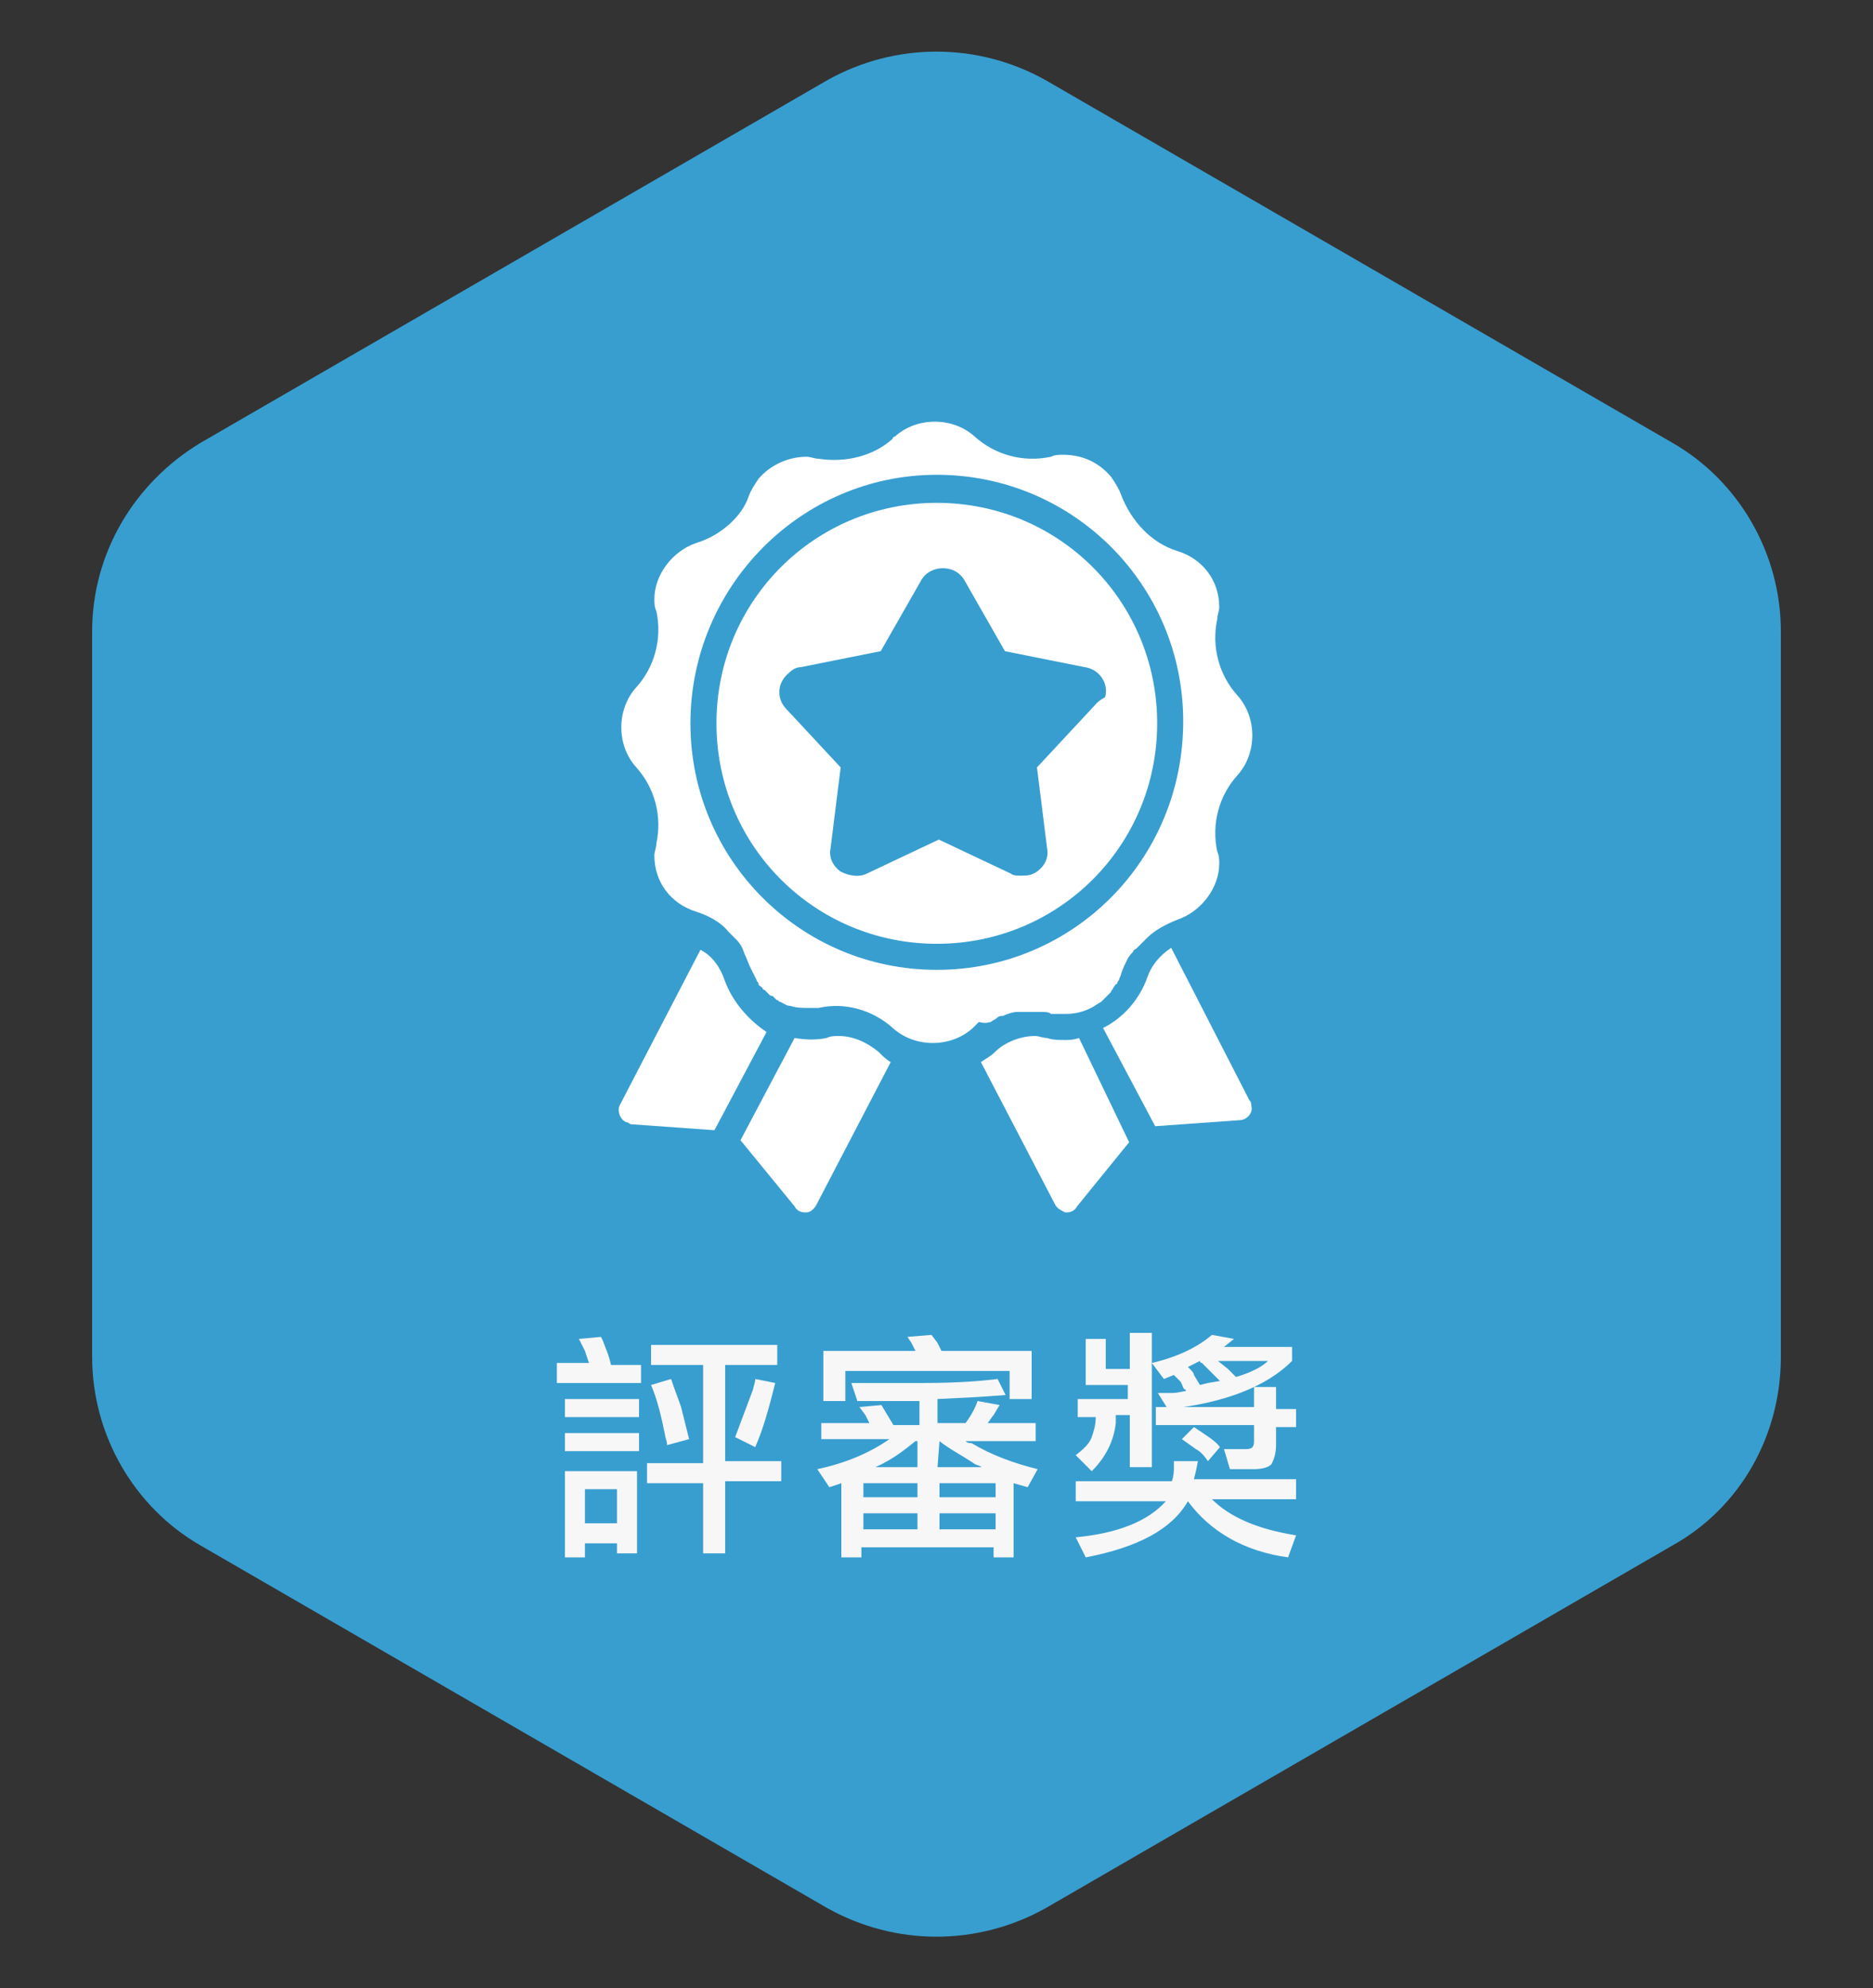 <?xml version="1.0" encoding="utf-8"?>
<!-- Generator: Adobe Illustrator 23.0.3, SVG Export Plug-In . SVG Version: 6.00 Build 0)  -->
<svg version="1.1" id="圖層_1" xmlns="http://www.w3.org/2000/svg" xmlns:xlink="http://www.w3.org/1999/xlink" x="0px" y="0px"
	 viewBox="0 0 93.5 99.2" style="enable-background:new 0 0 93.5 99.2;" xml:space="preserve">
<rect x="0" y="0" width="93.5" height="99.2" fill="#333333" stroke="none"/>
<style type="text/css">
	.st0{fill:#389ED0;}
	.st1{fill:#FFFFFF;}
	.st2{enable-background:new    ;}
	.st3{fill:#F7F7F7;}
</style>
<path id="路径_132_5_" class="st0" d="M4.6,31.5v36.2c0,3.9,2.1,7.5,5.4,9.4l31.3,18.1c3.4,1.9,7.5,1.9,10.9,0l31.3-18.1
	c3.4-1.9,5.4-5.5,5.4-9.4V31.5c0-3.9-2.1-7.5-5.4-9.4L52.2,4c-3.4-1.9-7.5-1.9-10.9,0L10,22.1C6.7,24.1,4.6,27.6,4.6,31.5z"/>
<g>
	<g id="Award_5_" transform="translate(26.866 14.688)">
		<path id="路径_133_5_" class="st1" d="M19.9,10.4c-6.1,0-11,4.9-11,11c0,6.1,4.9,11,11,11c6.1,0,11-4.9,11-11l0,0
			C30.9,15.3,26,10.4,19.9,10.4z M27.6,20.7l-2.7,2.9l0.5,4c0.1,0.5-0.1,0.9-0.5,1.2C24.6,29,24.4,29,24.1,29c-0.2,0-0.4,0-0.5-0.1
			l-3.6-1.7l-3.6,1.7c-0.4,0.2-0.9,0.1-1.3-0.1c-0.4-0.3-0.6-0.7-0.5-1.2l0.5-4l-2.7-2.9c-0.5-0.5-0.5-1.3,0.1-1.8
			c0.2-0.2,0.4-0.3,0.6-0.3l4-0.8l2-3.5c0.3-0.6,1.1-0.8,1.7-0.5c0.2,0.1,0.4,0.3,0.5,0.5l2,3.5l4,0.8c0.7,0.1,1.2,0.8,1,1.5
			C27.9,20.3,27.8,20.5,27.6,20.7L27.6,20.7z"/>
		<path id="路径_134_5_" class="st1" d="M22.6,36.3c0.1-0.1,0.2-0.1,0.3-0.2h0c0.1-0.1,0.2-0.1,0.3-0.1c0.2-0.1,0.5-0.2,0.7-0.2
			l0.1,0c0.1,0,0.1,0,0.2,0c0,0,0.1,0,0.1,0c0.1,0,0.2,0,0.4,0h0c0,0,0.1,0,0.1,0c0.1,0,0.3,0,0.4,0c0.1,0,0.3,0,0.4,0.1
			c0.1,0,0.2,0,0.3,0c0.1,0,0.2,0,0.3,0h0.1c0.5,0,0.9-0.1,1.3-0.3c0.2-0.1,0.3-0.2,0.5-0.3c0.1-0.1,0.1-0.1,0.2-0.2
			c0.1-0.1,0.2-0.2,0.3-0.3c0-0.1,0.1-0.1,0.1-0.2c0.1-0.1,0.1-0.2,0.2-0.2c0-0.1,0.1-0.2,0.1-0.2c0-0.1,0.1-0.2,0.1-0.3
			c0.1-0.3,0.2-0.5,0.3-0.7c0.1-0.2,0.2-0.3,0.3-0.4c0-0.1,0.1-0.1,0.2-0.2c0.1-0.1,0.1-0.1,0.2-0.2l0.2-0.2c0,0,0,0,0,0
			c0,0,0.1-0.1,0.1-0.1c0,0,0,0,0,0c0.4-0.4,1-0.7,1.5-0.9c1.2-0.4,2.1-1.6,2.1-2.8c0-0.2,0-0.4-0.1-0.6c-0.3-1.4,0.1-2.8,1-3.8
			c0,0,0,0,0,0c1-1.1,1-2.9,0-4c-0.9-1-1.3-2.4-1-3.8c0-0.2,0.1-0.4,0.1-0.6c0-1.3-0.8-2.4-2.1-2.8c-1.3-0.4-2.3-1.5-2.8-2.8
			c-0.1-0.3-0.3-0.6-0.5-0.9c-0.6-0.7-1.4-1.1-2.4-1.1c-0.2,0-0.4,0-0.6,0.1c-1.4,0.3-2.8-0.1-3.8-1c-1.1-1-2.9-1-4,0
			c0,0-0.1,0-0.1,0.1c-1,0.9-2.4,1.2-3.7,1c-0.2,0-0.4-0.1-0.6-0.1c-0.9,0-1.8,0.4-2.4,1.1c-0.2,0.3-0.4,0.6-0.5,0.9
			C10.2,11,9.2,12,7.9,12.4c-1.2,0.4-2.1,1.6-2.1,2.8c0,0.2,0,0.4,0.1,0.6c0.3,1.4-0.1,2.8-1,3.8c-1,1.1-1,2.9,0,4
			c0.9,1,1.3,2.4,1,3.8c0,0.2-0.1,0.4-0.1,0.6c0,1.3,0.8,2.4,2.1,2.8c0.6,0.2,1.2,0.5,1.6,1c0,0,0,0,0,0c0.1,0.1,0.2,0.2,0.4,0.4
			c0.2,0.2,0.3,0.4,0.4,0.7c0.1,0.2,0.2,0.5,0.3,0.7c0.1,0.2,0.2,0.4,0.3,0.6c0,0.1,0.1,0.1,0.1,0.2c0,0.1,0.1,0.1,0.2,0.2
			c0,0.1,0.1,0.1,0.1,0.1c0,0,0.1,0.1,0.1,0.1c0,0,0.1,0.1,0.1,0.1c0.1,0.1,0.1,0.1,0.2,0.1c0.1,0.1,0.1,0.1,0.2,0.2
			c0.1,0,0.1,0.1,0.2,0.1c0,0,0,0,0,0c0.2,0.1,0.3,0.2,0.5,0.2c0.3,0.1,0.6,0.1,0.9,0.1h0c0.1,0,0.2,0,0.2,0c0.1,0,0.2,0,0.3,0
			c1.3-0.3,2.7,0.1,3.7,1l0,0h0c0,0,0,0,0,0c1.1,1,2.9,1,4,0c0,0,0,0,0,0c0.1-0.1,0.2-0.2,0.3-0.3C22.4,36.4,22.5,36.3,22.6,36.3z
			 M19.9,33.7c-6.8,0-12.3-5.5-12.3-12.3S13.1,9,19.9,9s12.3,5.5,12.3,12.3l0,0C32.2,28.2,26.7,33.7,19.9,33.7L19.9,33.7z"/>
		<path id="路径_135_5_" class="st1" d="M9.3,34.2c-0.2-0.6-0.6-1.2-1.2-1.5l-4,7.7c-0.2,0.3,0,0.8,0.3,0.9c0.1,0,0.2,0.1,0.2,0.1
			l4.2,0.3l2.6-4.9C10.5,36.2,9.7,35.3,9.3,34.2z"/>
		<path id="路径_136_5_" class="st1" d="M17,37.8C17,37.8,17,37.8,17,37.8c-0.6-0.5-1.3-0.8-2-0.8c-0.2,0-0.4,0-0.6,0.1
			c-0.5,0.1-1,0.1-1.6,0l-2.7,5.1l2.7,3.3c0.1,0.2,0.3,0.3,0.5,0.3c0,0,0,0,0.1,0c0.2,0,0.4-0.2,0.5-0.4l3.7-7.1
			C17.4,38.2,17.2,38,17,37.8L17,37.8z"/>
		<path id="路径_137_5_" class="st1" d="M26.3,37.2c-0.3,0-0.6,0-0.9-0.1c-0.2,0-0.4-0.1-0.6-0.1c-0.7,0-1.5,0.3-2,0.8
			c-0.2,0.2-0.4,0.3-0.7,0.5l3.7,7.1c0.1,0.2,0.3,0.3,0.5,0.4c0,0,0,0,0.1,0c0.2,0,0.4-0.1,0.5-0.3l2.6-3.2L27,37.1
			C26.7,37.2,26.5,37.2,26.3,37.2z"/>
		<path id="路径_138_5_" class="st1" d="M31.6,32.6c-0.6,0.4-1,0.9-1.2,1.5c-0.4,1.1-1.2,2-2.2,2.5l2.6,4.9l4.2-0.3
			c0.4,0,0.7-0.4,0.6-0.7c0-0.1,0-0.2-0.1-0.3L31.6,32.6z"/>
	</g>
	<g class="st2">
		<path class="st3" d="M32,69h-4.2v-1h1.6l-0.2-0.6c-0.1-0.2-0.2-0.4-0.3-0.6l1.1-0.1l0.1,0.2c0.1,0.3,0.3,0.7,0.4,1.2H32V69z
			 M28.2,69.8h3.7v0.9h-3.7V69.8z M28.2,71.5h3.7v0.9h-3.7V71.5z M28.2,73.4h3.6v4.1h-1V77h-1.6v0.7h-1V73.4z M30.8,74.3h-1.6v1.7
			h1.6V74.3z M36.2,72.9h2.8v1h-2.8v3.6h-1.1V74h-2.8v-1h2.8v-4.9h-2.6v-1h6.3v1h-2.6V72.9z M33.3,72.1c0-0.2-0.1-0.4-0.1-0.5
			c-0.2-1-0.4-1.8-0.7-2.5l1-0.3c0.2,0.6,0.4,1.1,0.5,1.4l0.4,1.6L33.3,72.1z M38.7,69c-0.3,1.2-0.6,2.3-1,3.2l-1-0.5
			c0.3-0.8,0.6-1.6,0.9-2.4c0-0.1,0.1-0.3,0.1-0.5L38.7,69z"/>
		<path class="st3" d="M41.4,74.2l-0.6-0.9c1.4-0.3,2.6-0.8,3.6-1.5H41V71h2.4l-0.2-0.4l-0.3-0.4l1.1-0.1l0.3,0.5l0.3,0.5h1.3v-1.2
			c-0.4,0-1.1,0-2,0l-1.1,0L42.5,69c1,0,2.2,0,3.6,0c1.7,0,2.9-0.1,3.7-0.2l0.4,0.8l-1.4,0.1l-2,0.1V71h1.4c0.3-0.4,0.5-0.8,0.6-1.1
			l1.1,0.2l-0.3,0.5c-0.1,0.1-0.2,0.3-0.3,0.4h2.4v0.9h-3.5c0.1,0.1,0.2,0.1,0.3,0.1c1,0.6,2.1,1,3.3,1.3l-0.5,0.9l-0.7-0.2v3.7h-1
			v-0.5h-6.6v0.5h-1V74L41.4,74.2z M42.2,68.4v1.5h-1.1v-2.5h4.6l-0.2-0.4l-0.2-0.3l1.2-0.1l0.3,0.4l0.2,0.4h4.5v2.4h-1.1v-1.4H42.2
			z M45.8,74.7V74h-2.7v0.7H45.8z M45.8,76.3v-0.8h-2.7v0.8H45.8z M43.7,73.2h2.1v-1.3h-0.1C45.2,72.3,44.6,72.8,43.7,73.2z
			 M46.9,71.9L46.9,71.9l-0.1,1.3H49c-0.1-0.1-0.3-0.1-0.4-0.2C48,72.6,47.4,72.3,46.9,71.9z M49.7,74.7V74h-2.8v0.7H49.7z
			 M49.7,76.3v-0.8h-2.8v0.8H49.7z"/>
		<path class="st3" d="M56.4,68.3v-1.8h1.1v6.7h-1.1v-2.6h-0.7V71c-0.1,0.9-0.5,1.7-1.2,2.4l-0.8-0.8c0.4-0.3,0.7-0.6,0.8-0.9
			c0.1-0.3,0.2-0.6,0.2-1h-0.9v-0.9h2.5v-0.7h-2.1v-2.3h1v1.5H56.4z M59.8,72.9l-0.1,0.5l-0.1,0.4h5.1v1h-4.2
			c0.9,0.9,2.3,1.5,4.2,1.8l-0.4,1.1c-2.2-0.3-3.9-1.3-5-2.8c-0.8,1.4-2.5,2.3-5.1,2.8l-0.5-1c2.1-0.2,3.6-0.8,4.5-1.8h-4.5v-1h4.8
			c0.1-0.3,0.1-0.5,0.1-0.7c0-0.2,0-0.3,0-0.3L59.8,72.9z M58.3,70.3l-0.5-0.8l0.7,0c0.3,0,0.6-0.1,0.7-0.1c0-0.1-0.1-0.1-0.1-0.1
			C59,69.1,59,69,58.9,68.9l-0.3-0.3l-0.5,0.2L57.5,68c1.3-0.3,2.3-0.8,3-1.4l1.1,0.2l-0.5,0.4h3.4v0.7C63.2,69.2,61.1,70,58.3,70.3
			z M63.7,69.3v1h1v0.9h-1v0.7v0.2c0,0.4-0.1,0.7-0.2,0.9c-0.1,0.2-0.5,0.3-0.9,0.3h-1.2l-0.3-1l1.1,0c0.3,0,0.4-0.1,0.4-0.4v-0.8
			h-4.9v-0.9h4.9v-1H63.7z M60.3,72.9c-0.2-0.3-0.4-0.5-0.6-0.6L59,71.8l0.6-0.6c0.6,0.4,1.1,0.7,1.3,1L60.3,72.9z M60.9,68.9
			l-0.5-0.5c-0.1-0.1-0.3-0.3-0.4-0.4c0,0-0.1,0-0.1-0.1l-0.6,0.3l0.1,0.1c0.1,0.1,0.2,0.2,0.2,0.3l0.3,0.5l0.4-0.1L60.9,68.9z
			 M60.8,67.9l0.5,0.4c0.2,0.2,0.3,0.3,0.4,0.4c0.7-0.2,1.3-0.5,1.6-0.8H60.8z"/>
	</g>
</g>
</svg>
